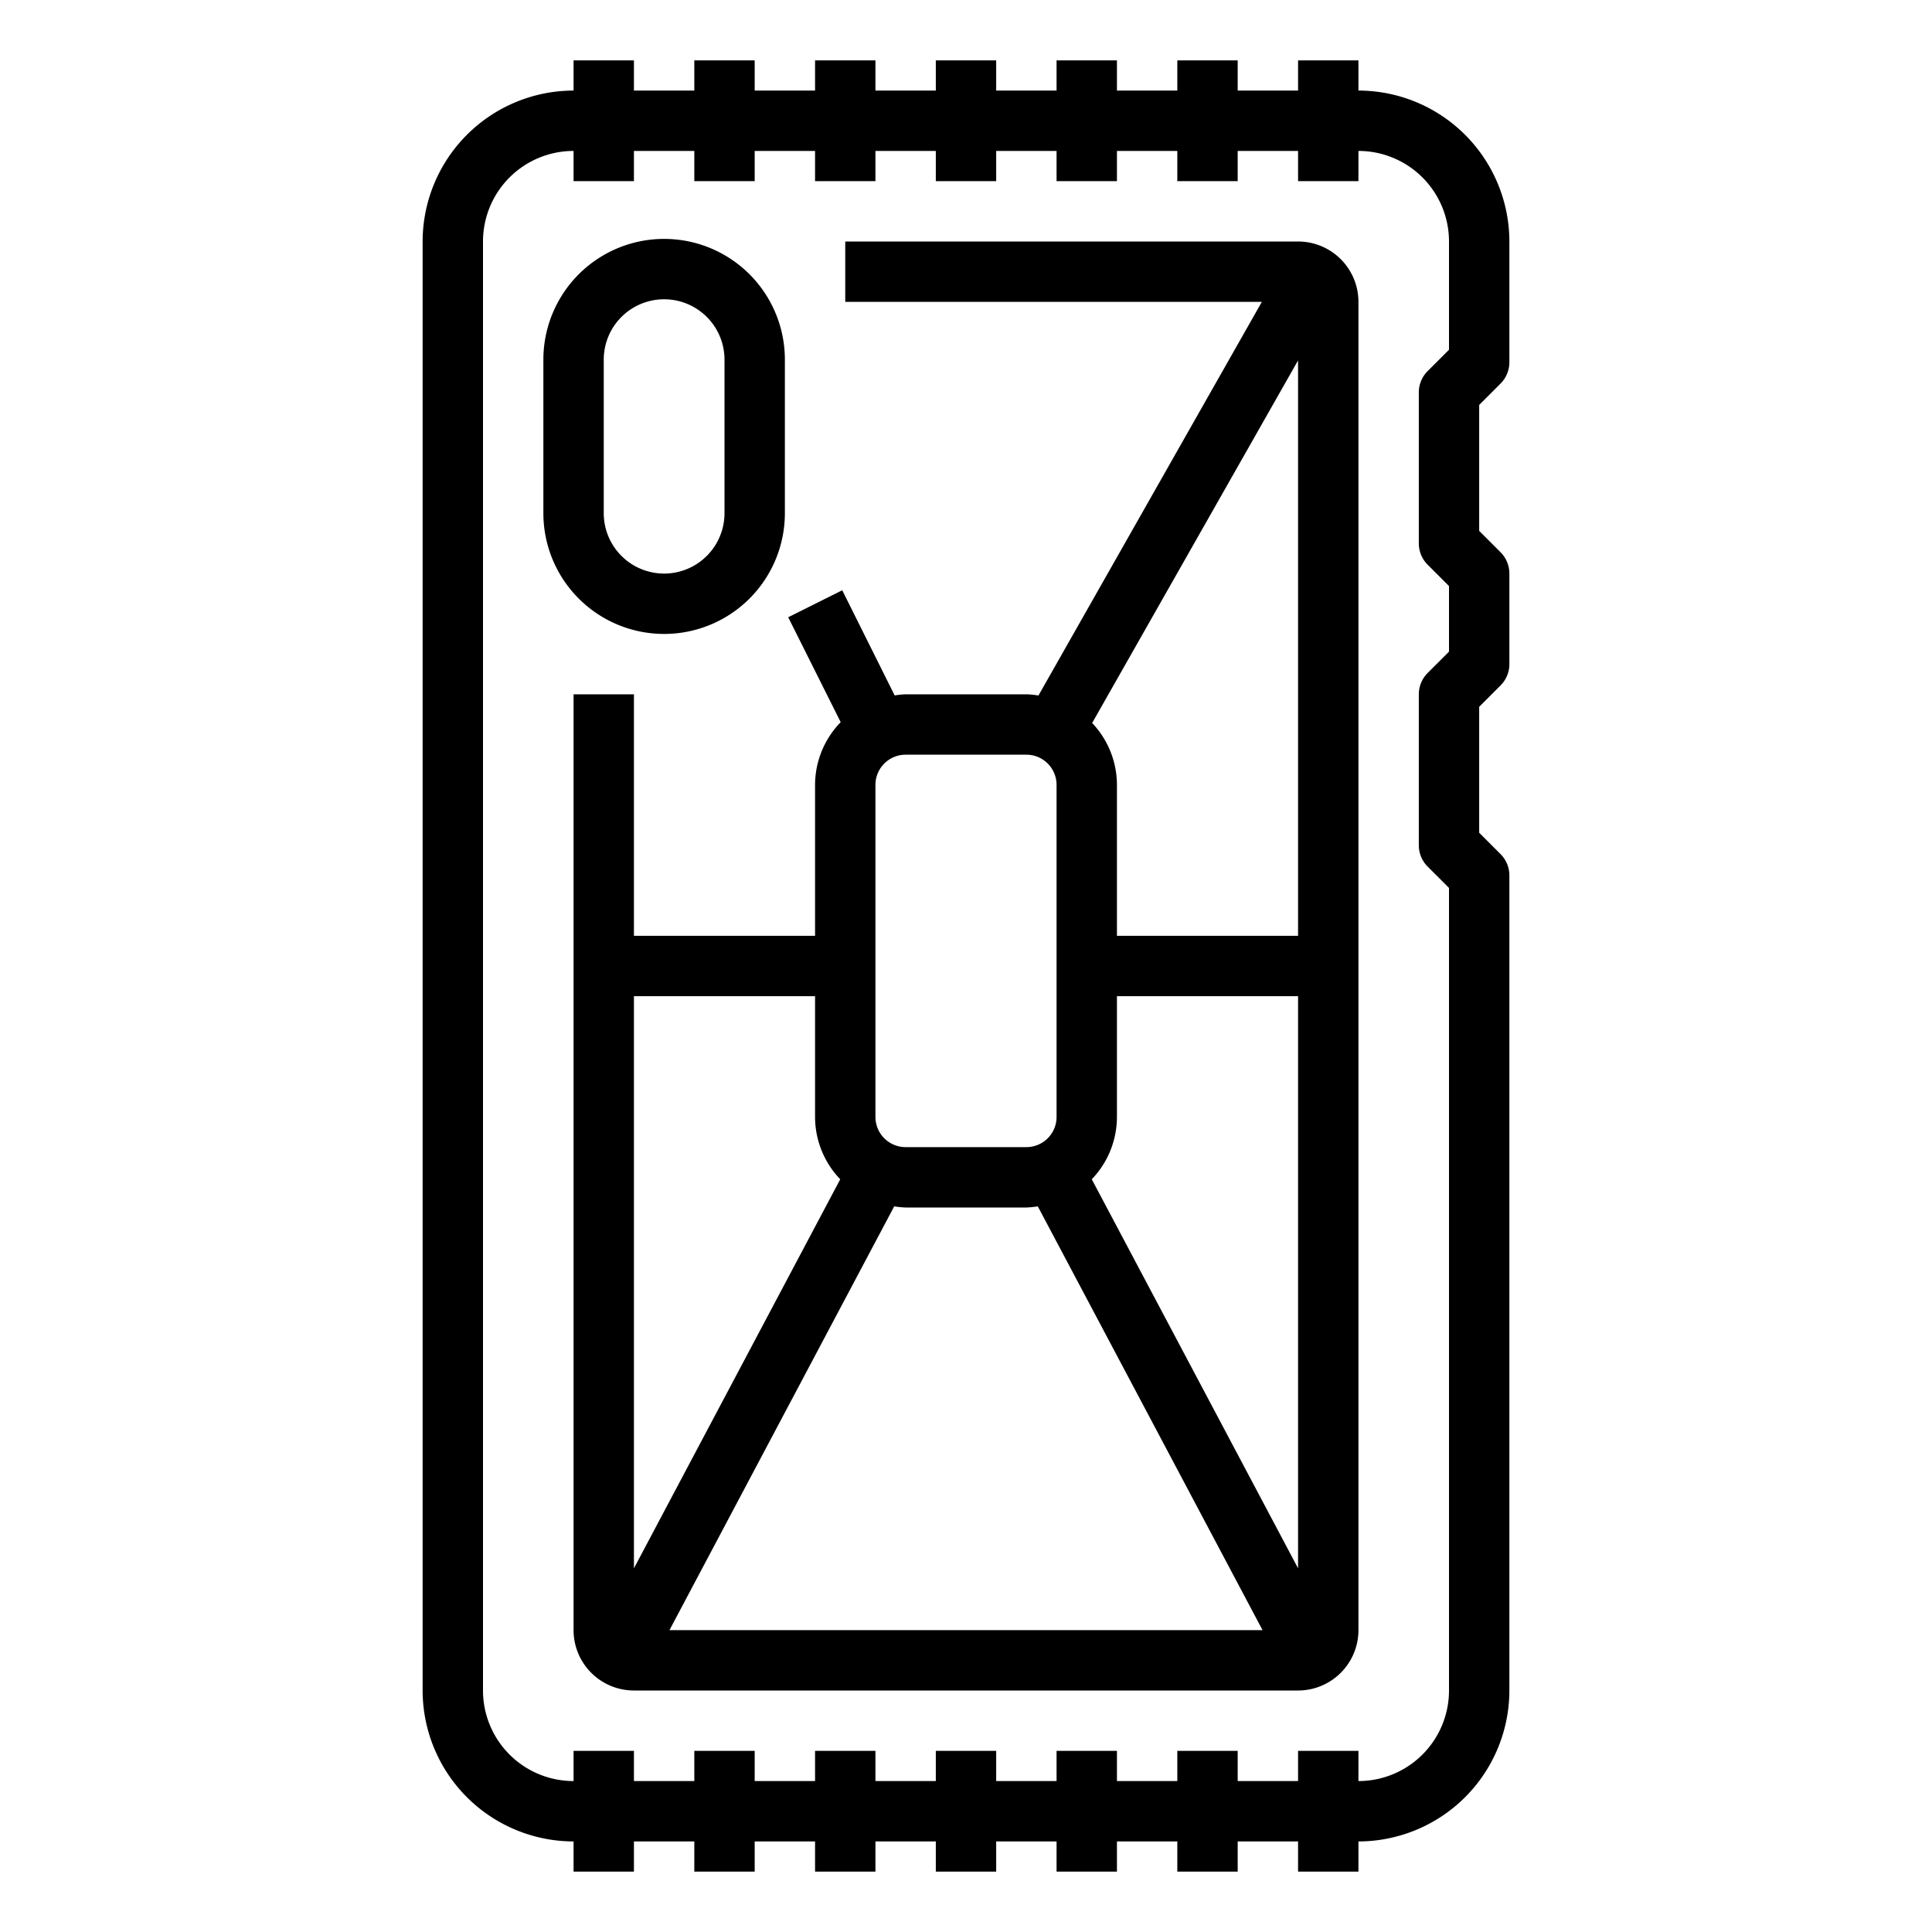 <svg height='100px' width='100px'  fill="#000000" xmlns="http://www.w3.org/2000/svg" viewBox="0 0 64 64" x="0px" y="0px"><g><path d="M22,21a4,4,0,0,0,4-4V11.914a4,4,0,0,0-8,0V17A4,4,0,0,0,22,21Zm-2-9.086a2,2,0,0,1,4,0V17a2,2,0,0,1-4,0Z"></path><path d="M45,3V2H43V3H41V2H39V3H37V2H35V3H33V2H31V3H29V2H27V3H25V2H23V3H21V2H19V3a5.006,5.006,0,0,0-5,5V56a5.006,5.006,0,0,0,5,5v1h2V61h2v1h2V61h2v1h2V61h2v1h2V61h2v1h2V61h2v1h2V61h2v1h2V61a5.006,5.006,0,0,0,5-5V29a1,1,0,0,0-.293-.707L49,27.586V23.414l.707-.707A1,1,0,0,0,50,22V19a1,1,0,0,0-.293-.707L49,17.586V13.414l.707-.707A1,1,0,0,0,50,12V8A5.006,5.006,0,0,0,45,3Zm3,8.586-.707.707A1,1,0,0,0,47,13v5a1,1,0,0,0,.293.707l.707.707v2.172l-.707.707A1,1,0,0,0,47,23v5a1,1,0,0,0,.293.707l.707.707V56a3,3,0,0,1-3,3V58H43v1H41V58H39v1H37V58H35v1H33V58H31v1H29V58H27v1H25V58H23v1H21V58H19v1a3,3,0,0,1-3-3V8a3,3,0,0,1,3-3V6h2V5h2V6h2V5h2V6h2V5h2V6h2V5h2V6h2V5h2V6h2V5h2V6h2V5a3,3,0,0,1,3,3Z"></path><path d="M43,8H28v2H41.8L34.4,23.04A2.873,2.873,0,0,0,34,23H30a2.9,2.9,0,0,0-.363.037L27.9,19.553l-1.79.894,1.739,3.476A2.986,2.986,0,0,0,27,26v5H21V23H19V54a2,2,0,0,0,2,2H43a2,2,0,0,0,2-2V10A2,2,0,0,0,43,8ZM29,26a1,1,0,0,1,1-1h4a1,1,0,0,1,1,1V37a1,1,0,0,1-1,1H30a1,1,0,0,1-1-1Zm-8,7h6v4a2.984,2.984,0,0,0,.834,2.065L21,51.952Zm1.177,21,7.445-14.038A2.933,2.933,0,0,0,30,40h4a2.933,2.933,0,0,0,.378-.038L41.823,54ZM43,51.952,36.166,39.065A2.984,2.984,0,0,0,37,37V33h6ZM43,31H37V26a2.985,2.985,0,0,0-.821-2.05L43,11.939Z"></path></g></svg>